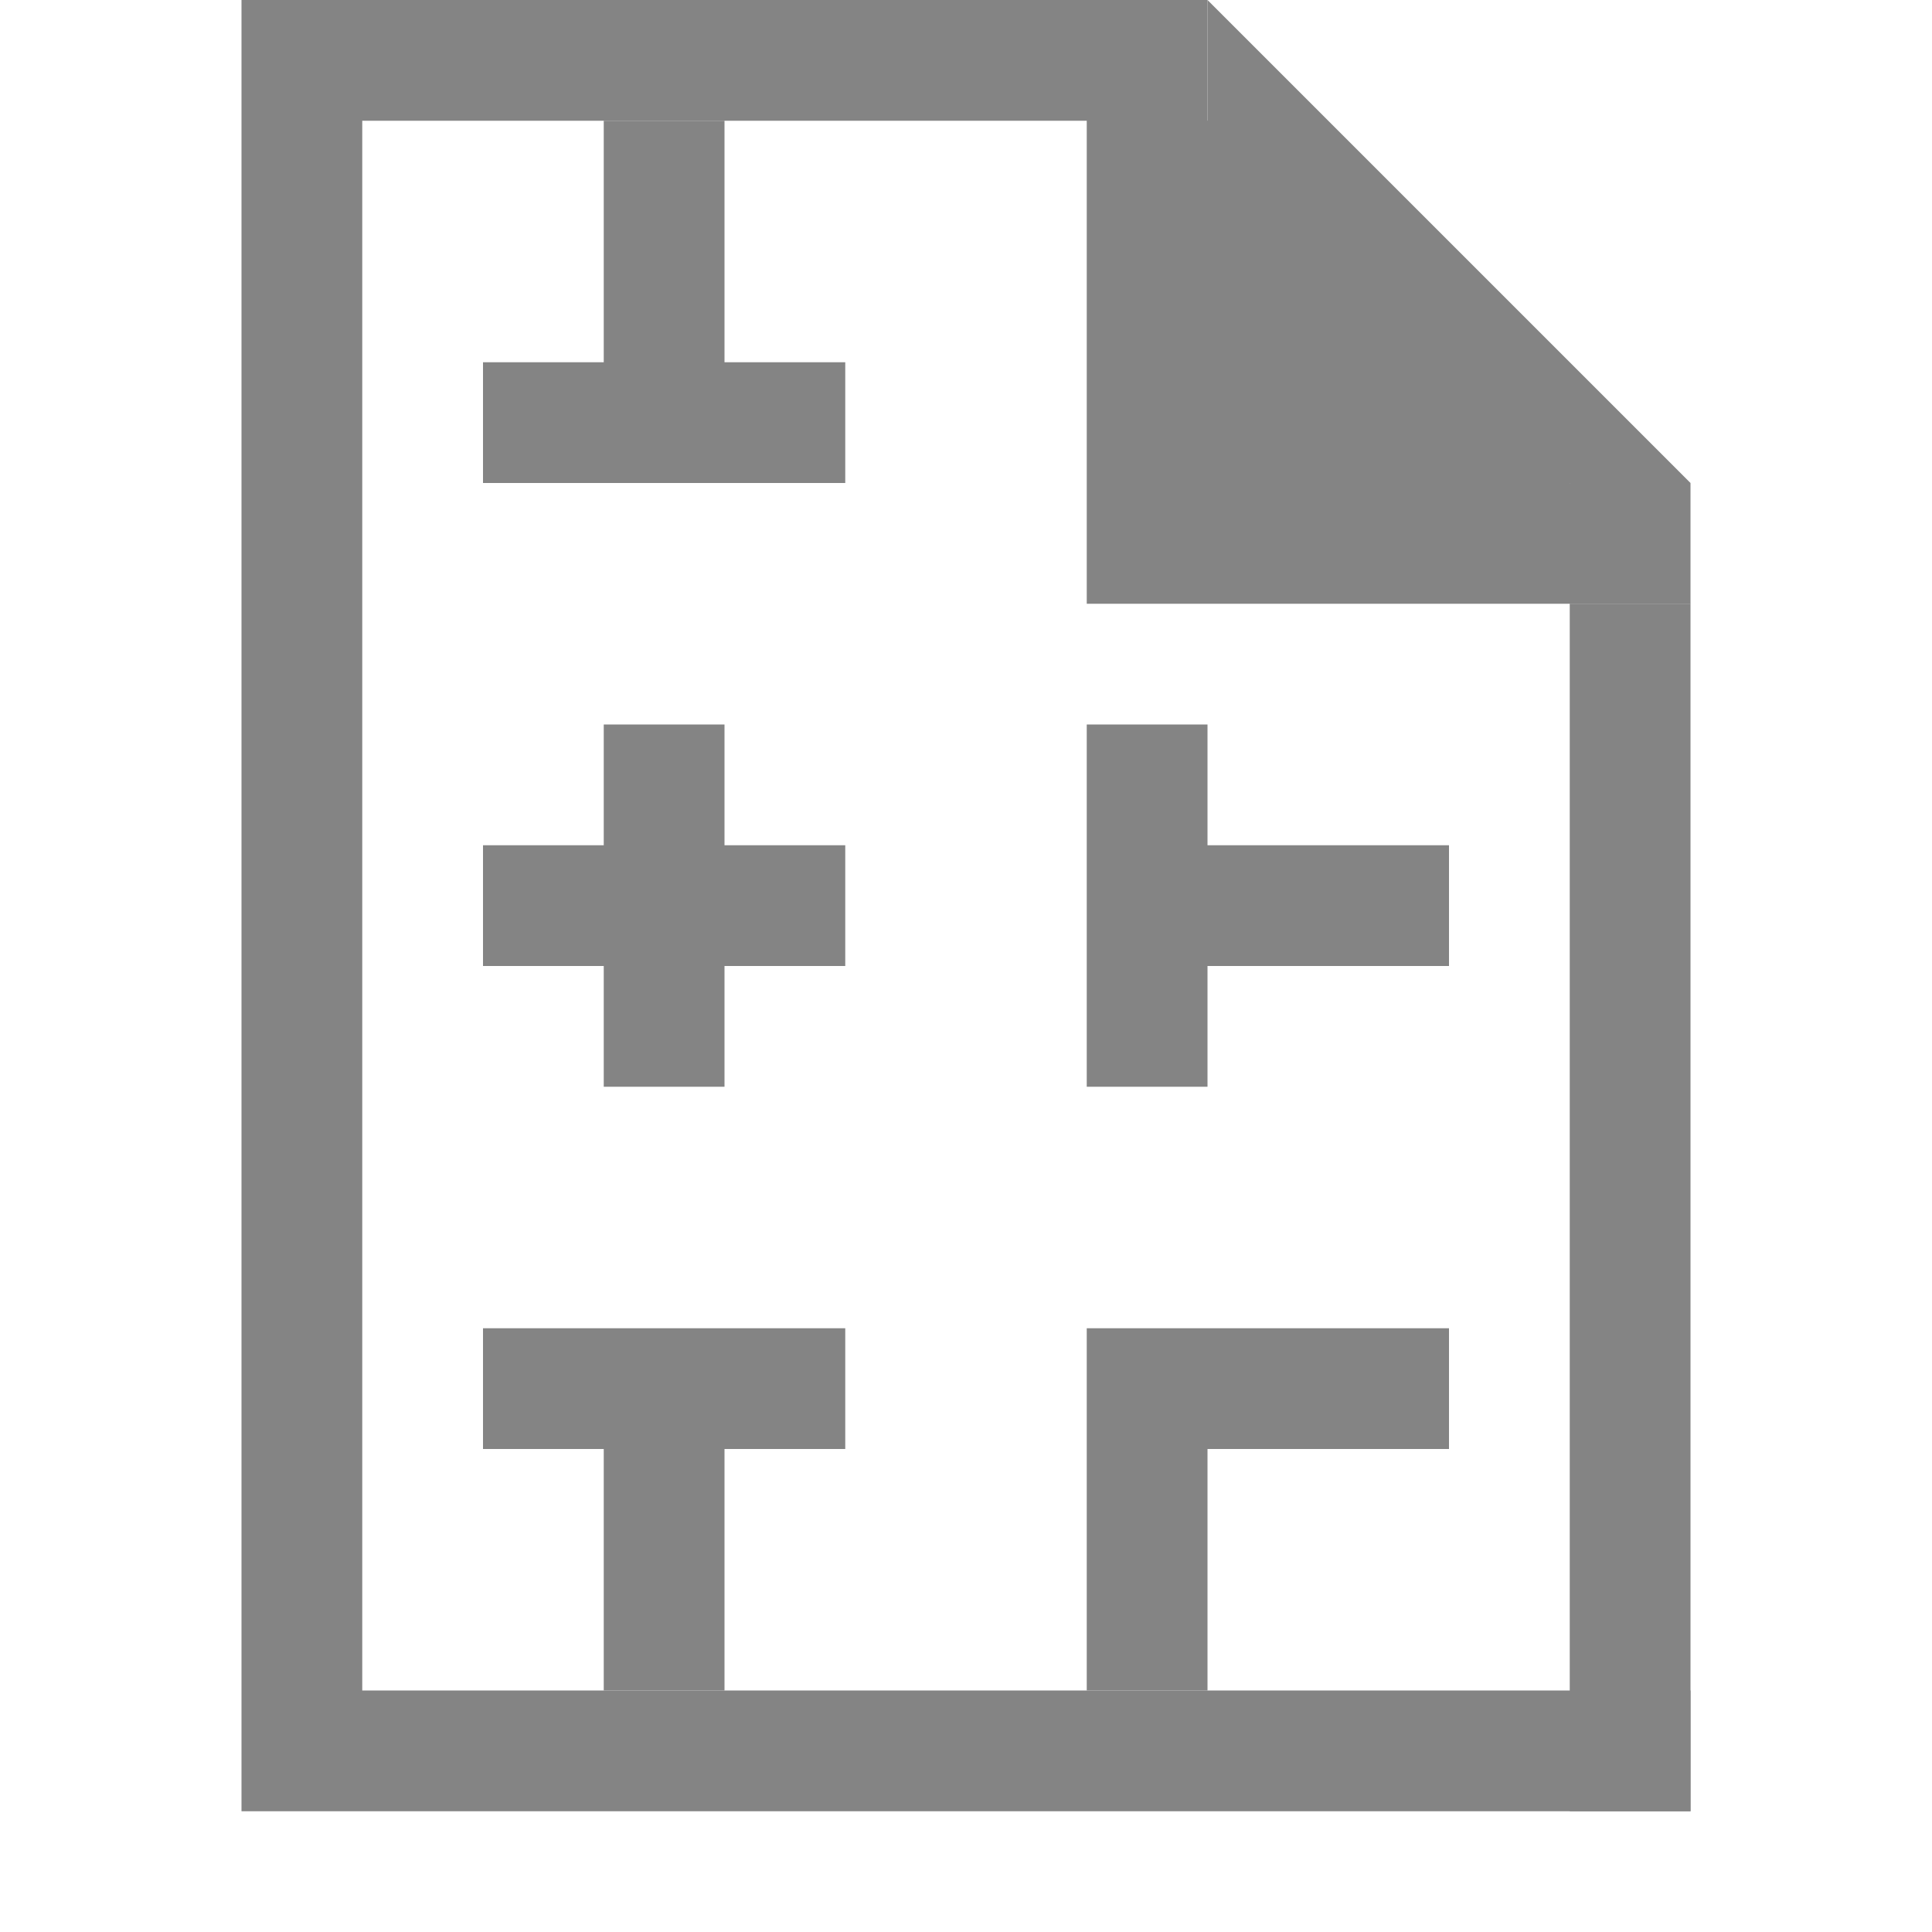 <svg width="16" height="16" viewBox="0 0 16 16" fill="none" xmlns="http://www.w3.org/2000/svg">
<path fill-rule="evenodd" clip-rule="evenodd" d="M2 0H3H10V1H3V14H14V15H3H2V14V0ZM14 4H13V5H14V4Z" fill="#848484"/>
<path d="M14 5H13V15H14V5Z" fill="#848484"/>
<path fill-rule="evenodd" clip-rule="evenodd" d="M14 5H9V0L10 1V0L12 2L14 4H13L14 5Z" fill="#848484"/>
<path fill-rule="evenodd" clip-rule="evenodd" d="M6 1H5V3H4V4H5H6H7V3H6V1ZM5 14H6V12H7V11H6H5H4V12H5V14ZM10 14H9V12V11H10H12V12H10V14ZM9 9H10V8H12V7H10V6H9V7V8V9ZM6 9H5V8H4V7H5V6H6V7H7V8H6V9Z" fill="#848484"/>
</svg>
